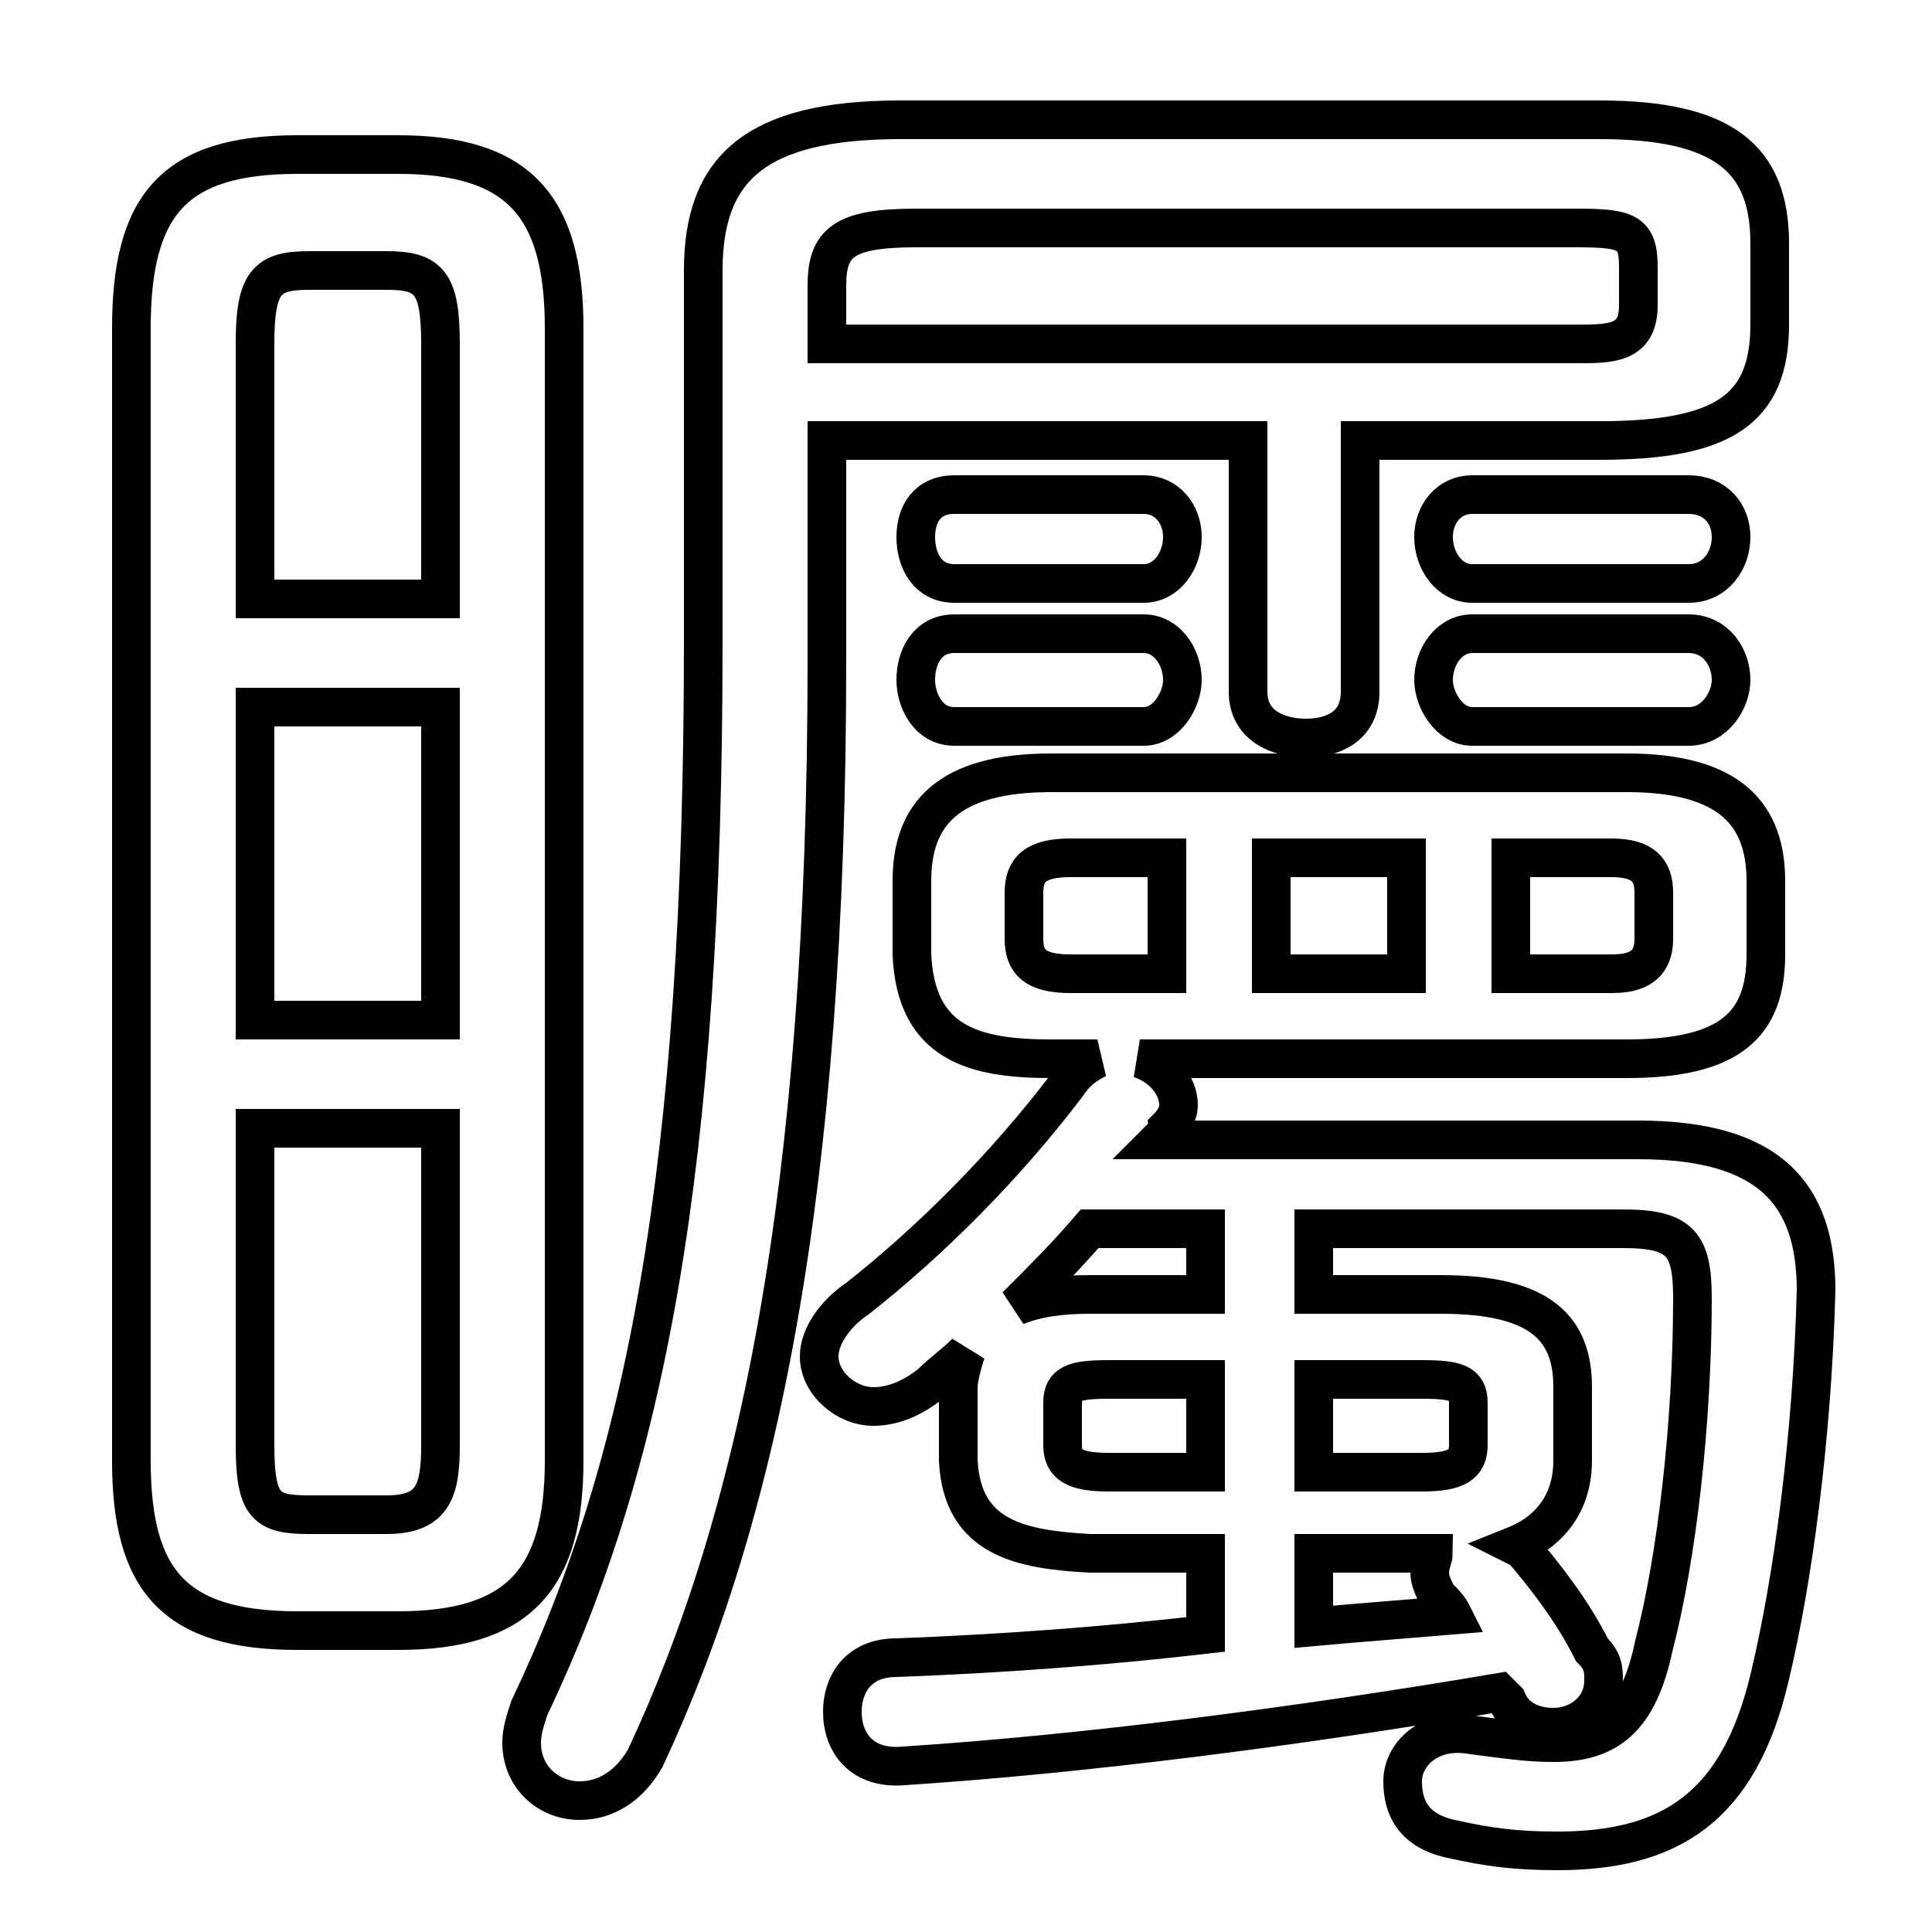 <svg xmlns="http://www.w3.org/2000/svg" viewBox="0 -44.0 50.0 50.0">
    <rect x="0" y="-44.0" width="50.0" height="50.0" fill="#808080" stroke="none"/>
    <g transform="scale(1, -1)">
        <!-- ボディの枠 -->
        <rect x="0" y="-6.0" width="50.0" height="50.0"
            stroke="white" fill="white"/>
        <!-- グリフ座標系の原点 -->
        <circle cx="0" cy="0" r="5" fill="white"/>
        <!-- グリフのアウトライン -->
        <g style="fill:none;stroke:#000000;stroke-width:1;">
<path d="M 10.3 1.8 C 13.4 1.8 14.6 3.1 14.6 6.2 L 14.6 35.5 C 14.6 38.7 13.4 40.0 10.3 40.0 L 7.7 40.0 C 4.5 40.0 3.4 38.7 3.4 35.5 L 3.4 6.2 C 3.4 3.1 4.5 1.8 7.7 1.8 Z M 11.4 28.5 L 6.6 28.5 L 6.6 35.1 C 6.6 36.7 6.9 37.0 8.0 37.0 L 10.0 37.0 C 11.1 37.0 11.4 36.7 11.4 35.1 Z M 6.6 25.7 L 11.4 25.7 L 11.4 17.6 L 6.6 17.6 Z M 8.0 4.8 C 6.9 4.8 6.6 5.0 6.6 6.6 L 6.6 14.8 L 11.4 14.8 L 11.4 6.6 C 11.4 5.4 11.2 4.8 10.0 4.8 Z M 24.7 31.2 C 24.0 31.2 23.7 30.7 23.7 30.1 C 23.7 29.5 24.0 28.9 24.7 28.9 L 29.6 28.9 C 30.2 28.9 30.6 29.5 30.6 30.1 C 30.6 30.7 30.2 31.2 29.6 31.2 Z M 24.7 27.6 C 24.0 27.6 23.7 27.0 23.7 26.4 C 23.7 25.9 24.0 25.2 24.7 25.2 L 29.6 25.2 C 30.2 25.2 30.6 25.9 30.6 26.4 C 30.6 27.0 30.2 27.6 29.6 27.6 Z M 35.2 32.6 L 41.4 32.6 C 44.6 32.6 45.8 33.4 45.8 35.6 L 45.8 37.7 C 45.8 39.9 44.6 40.9 41.4 40.9 L 23.3 40.9 C 19.5 40.9 18.2 39.6 18.2 37.0 L 18.2 27.4 C 18.2 13.7 16.7 6.1 13.7 -0.2 C 13.6 -0.5 13.5 -0.8 13.5 -1.1 C 13.5 -2.0 14.2 -2.6 15.0 -2.6 C 15.7 -2.6 16.3 -2.2 16.7 -1.5 C 19.6 4.7 21.4 13.1 21.4 26.9 L 21.4 32.6 L 32.3 32.6 L 32.3 26.1 C 32.3 25.2 33.1 24.9 33.8 24.9 C 34.5 24.9 35.2 25.2 35.2 26.1 Z M 21.4 35.1 L 21.4 36.6 C 21.4 37.7 21.8 38.1 23.7 38.1 L 40.8 38.1 C 42.1 38.1 42.4 38.0 42.4 37.1 L 42.4 36.1 C 42.4 35.1 41.7 35.1 40.8 35.1 Z M 31.2 3.8 L 31.2 1.7 C 28.6 1.4 25.9 1.2 23.2 1.1 C 22.2 1.1 21.8 0.4 21.8 -0.3 C 21.8 -1.1 22.3 -1.8 23.4 -1.7 C 28.0 -1.4 33.5 -0.7 38.8 0.2 L 39.0 0.0 C 39.2 -0.5 39.7 -0.7 40.2 -0.7 C 40.9 -0.7 41.5 -0.2 41.5 0.5 C 41.5 0.8 41.5 1.0 41.2 1.3 C 40.7 2.3 40.0 3.2 39.4 3.9 L 39.2 4.0 C 40.2 4.4 40.7 5.2 40.7 6.2 L 40.7 8.1 C 40.7 9.6 39.9 10.5 37.3 10.5 L 34.0 10.5 L 34.0 12.2 L 42.0 12.2 C 43.5 12.2 43.8 11.8 43.8 10.4 C 43.8 7.2 43.4 3.7 42.8 1.4 C 42.4 -0.5 41.6 -1.1 40.2 -1.1 C 39.5 -1.1 38.9 -1.0 38.1 -0.9 C 37.0 -0.7 36.3 -1.4 36.3 -2.1 C 36.3 -2.8 36.6 -3.4 37.6 -3.6 C 38.5 -3.8 39.2 -3.9 40.3 -3.9 C 43.2 -3.9 45.0 -2.8 45.8 0.6 C 46.4 3.1 46.9 6.8 47.0 10.6 C 47.0 13.1 45.8 14.5 42.4 14.5 L 30.0 14.5 C 30.1 14.6 30.2 14.7 30.2 14.8 C 30.4 15.0 30.5 15.2 30.5 15.4 C 30.5 15.9 30.1 16.4 29.5 16.6 L 42.1 16.6 C 44.8 16.6 45.7 17.5 45.7 19.3 L 45.7 21.2 C 45.7 22.9 44.8 24.0 42.1 24.0 L 27.2 24.0 C 24.5 24.0 23.6 22.9 23.6 21.2 L 23.6 19.3 C 23.7 17.0 25.2 16.6 27.2 16.6 L 28.4 16.6 C 28.0 16.4 27.8 16.2 27.6 15.9 C 26.0 13.8 24.1 11.9 22.2 10.4 C 21.6 10.0 21.2 9.4 21.2 8.9 C 21.2 8.2 21.9 7.6 22.6 7.6 C 23.1 7.6 23.6 7.8 24.1 8.2 C 24.4 8.5 24.7 8.7 25.0 9.0 C 24.9 8.7 24.8 8.3 24.8 8.1 L 24.8 6.2 C 24.9 4.2 26.4 3.9 28.2 3.8 Z M 27.7 18.8 C 26.8 18.8 26.5 19.1 26.5 19.7 L 26.5 20.9 C 26.5 21.5 26.8 21.8 27.7 21.8 L 30.2 21.8 L 30.2 18.8 Z M 31.2 10.5 L 28.2 10.5 C 27.4 10.5 26.8 10.4 26.3 10.2 C 27.0 10.9 27.6 11.5 28.2 12.2 L 31.2 12.2 Z M 28.7 5.9 C 27.8 5.9 27.5 6.1 27.5 6.6 L 27.5 7.7 C 27.5 8.2 27.8 8.3 28.7 8.3 L 31.2 8.3 L 31.2 5.9 Z M 36.4 21.8 L 36.4 18.8 L 32.9 18.8 L 32.9 21.8 Z M 34.0 3.8 L 37.1 3.8 C 37.1 3.7 37.0 3.5 37.0 3.3 C 37.0 3.1 37.1 2.9 37.2 2.7 C 37.4 2.5 37.5 2.4 37.6 2.2 C 36.4 2.1 35.1 2.0 34.0 1.9 Z M 34.0 8.3 L 36.8 8.3 C 37.7 8.3 38.0 8.2 38.0 7.7 L 38.0 6.6 C 38.0 6.1 37.7 5.9 36.8 5.9 L 34.0 5.9 Z M 39.1 21.8 L 41.7 21.8 C 42.5 21.8 42.8 21.5 42.8 20.9 L 42.8 19.7 C 42.8 18.9 42.2 18.8 41.7 18.8 L 39.1 18.8 Z M 38.1 31.2 C 37.5 31.2 37.1 30.7 37.1 30.1 C 37.1 29.5 37.5 28.9 38.1 28.9 L 43.7 28.9 C 44.4 28.9 44.8 29.5 44.8 30.1 C 44.8 30.7 44.4 31.2 43.7 31.2 Z M 38.1 27.6 C 37.5 27.6 37.1 27.0 37.1 26.4 C 37.1 25.9 37.5 25.2 38.1 25.2 L 43.7 25.2 C 44.4 25.2 44.8 25.9 44.8 26.4 C 44.8 27.0 44.4 27.6 43.7 27.6 Z"/>
</g>
</g>
</svg>
